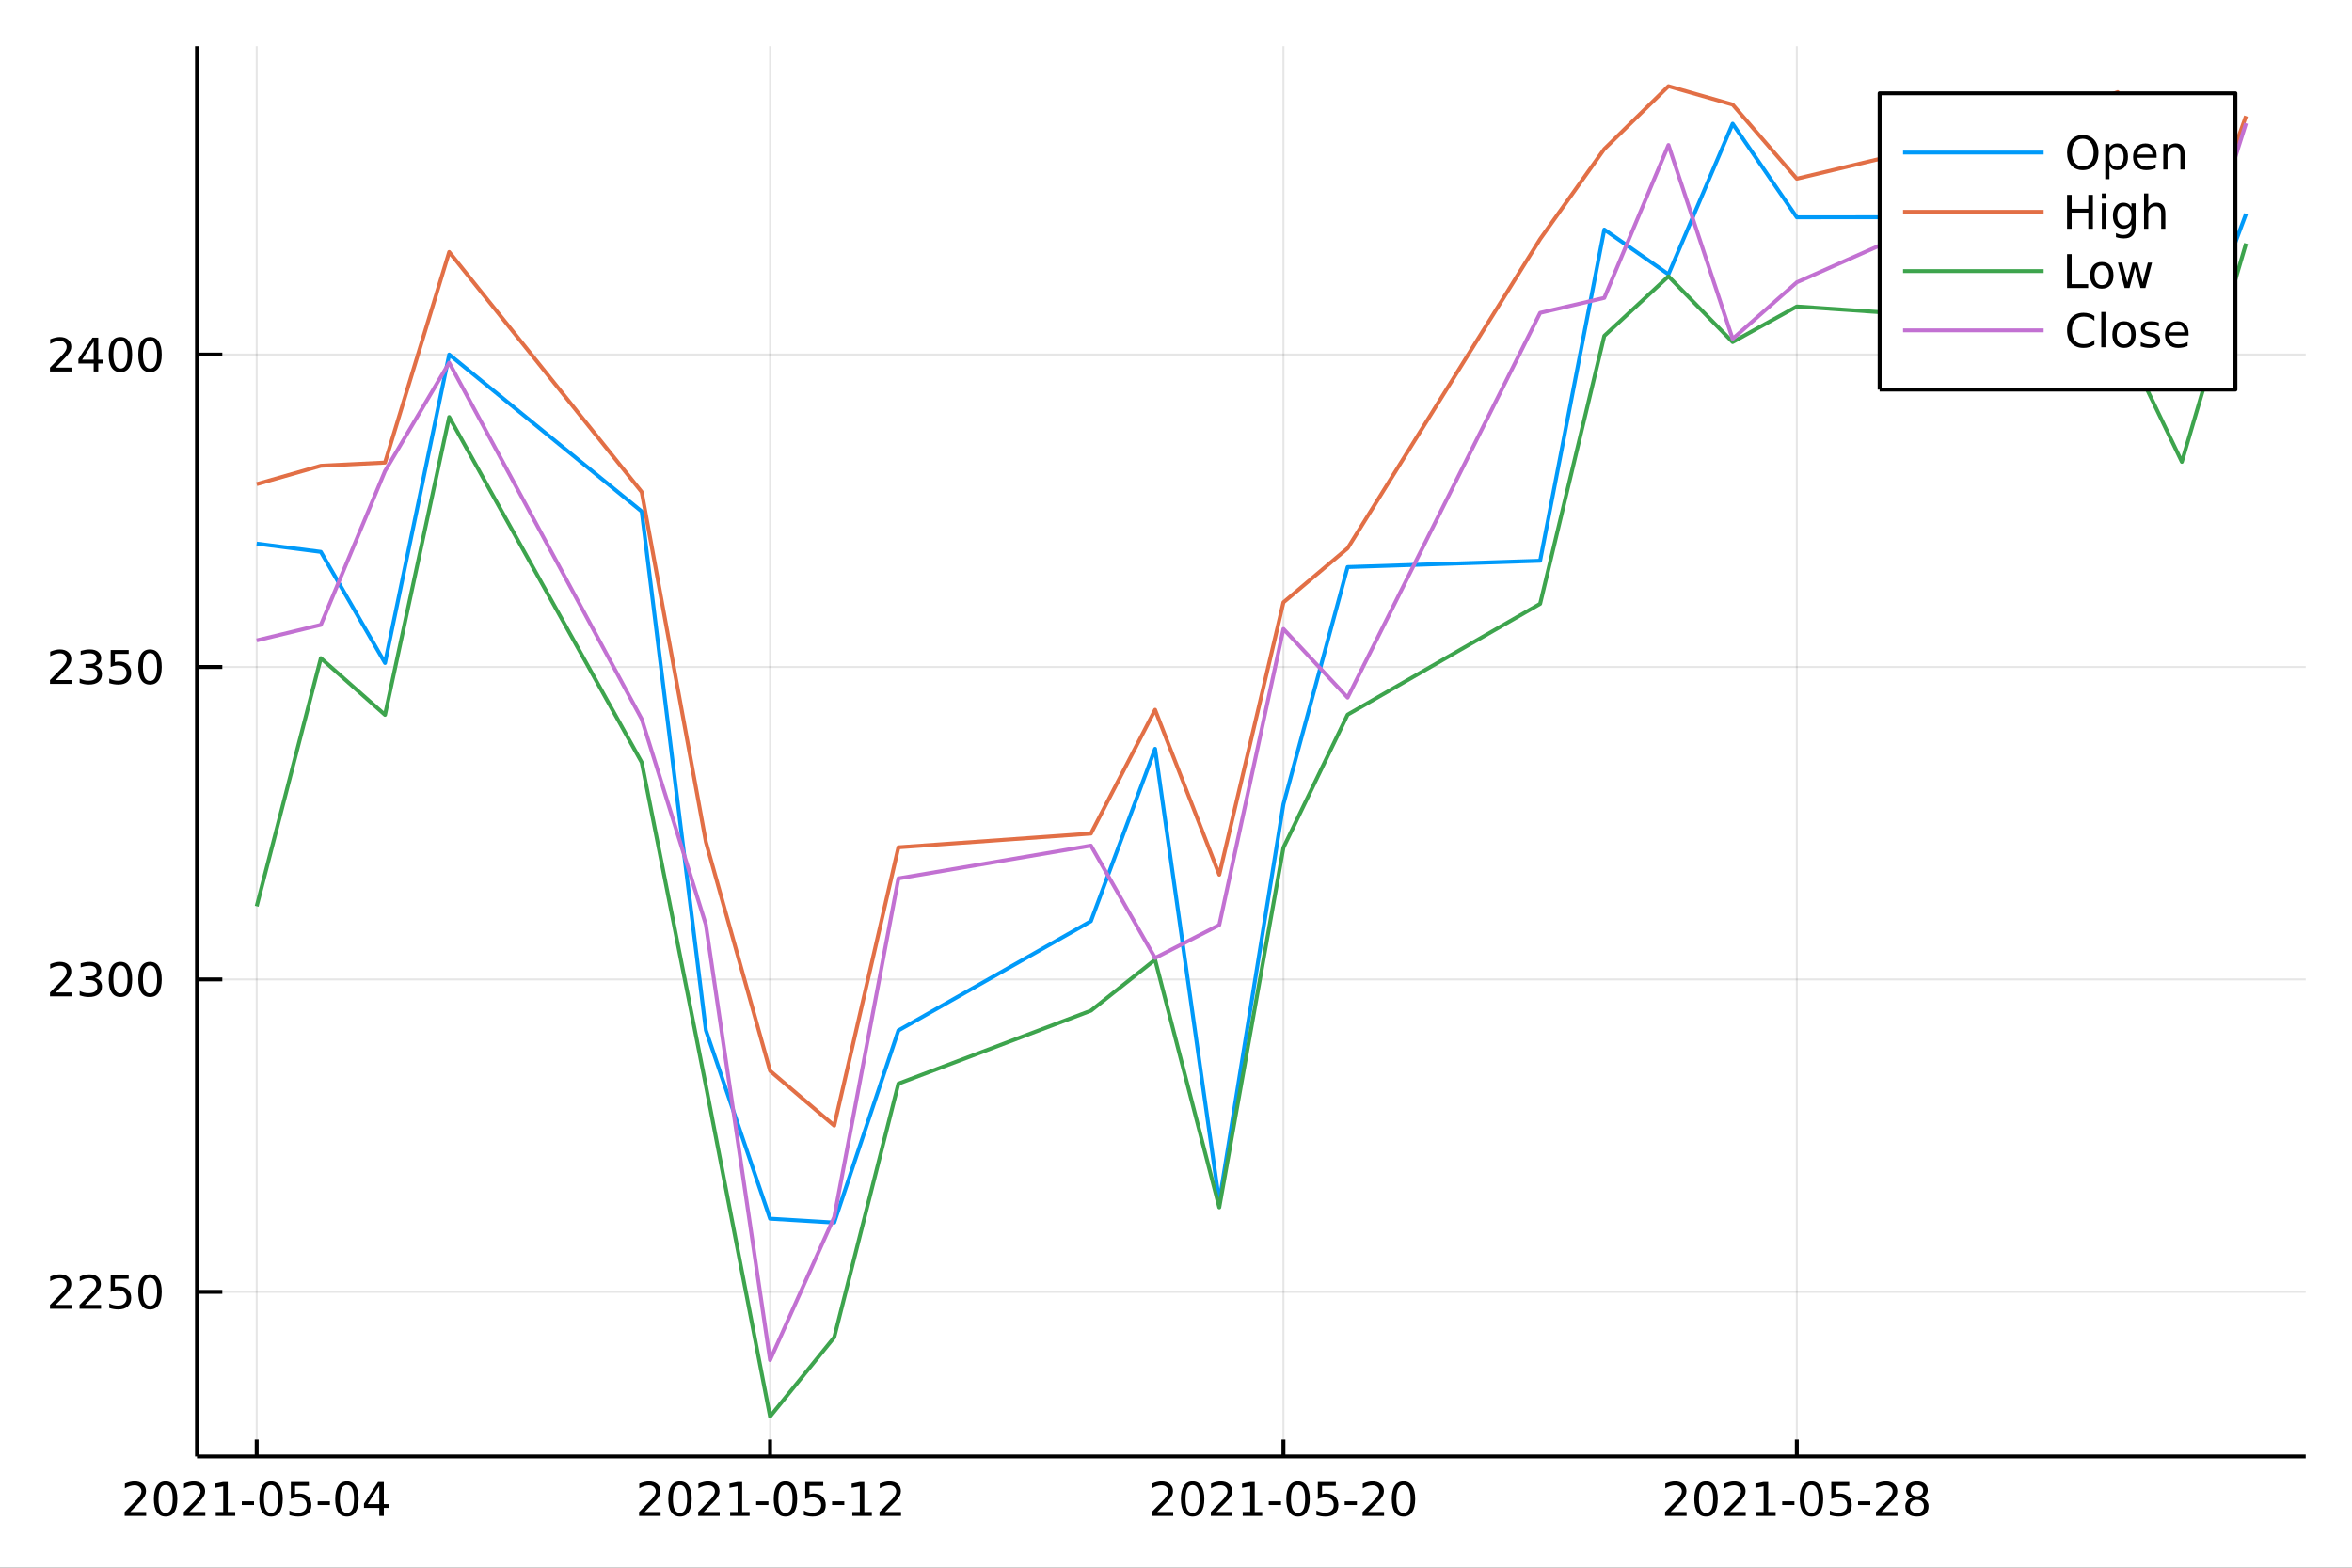 <?xml version="1.0" encoding="utf-8"?>
<svg xmlns="http://www.w3.org/2000/svg" xmlns:xlink="http://www.w3.org/1999/xlink" width="600" height="400" viewBox="0 0 2400 1600">
<rect x="0" y="0" width="2400" height="1600" fill="#333333" stroke="none"/>
<defs>
  <clipPath id="clip080">
    <rect x="0" y="0" width="2400" height="1600"/>
  </clipPath>
</defs>
<path clip-path="url(#clip080)" d="
M0 1600 L2400 1600 L2400 0 L0 0  Z
  " fill="#ffffff" fill-rule="evenodd" fill-opacity="1"/>
<defs>
  <clipPath id="clip081">
    <rect x="480" y="0" width="1681" height="1600"/>
  </clipPath>
</defs>
<path clip-path="url(#clip080)" d="
M201.019 1486.45 L2352.76 1486.45 L2352.76 47.244 L201.019 47.244  Z
  " fill="#ffffff" fill-rule="evenodd" fill-opacity="1"/>
<defs>
  <clipPath id="clip082">
    <rect x="201" y="47" width="2153" height="1440"/>
  </clipPath>
</defs>
<polyline clip-path="url(#clip082)" style="stroke:#000000; stroke-linecap:butt; stroke-linejoin:round; stroke-width:2; stroke-opacity:0.1; fill:none" points="
  261.917,1486.45 261.917,47.244 
  "/>
<polyline clip-path="url(#clip082)" style="stroke:#000000; stroke-linecap:butt; stroke-linejoin:round; stroke-width:2; stroke-opacity:0.1; fill:none" points="
  785.773,1486.45 785.773,47.244 
  "/>
<polyline clip-path="url(#clip082)" style="stroke:#000000; stroke-linecap:butt; stroke-linejoin:round; stroke-width:2; stroke-opacity:0.1; fill:none" points="
  1309.63,1486.45 1309.63,47.244 
  "/>
<polyline clip-path="url(#clip082)" style="stroke:#000000; stroke-linecap:butt; stroke-linejoin:round; stroke-width:2; stroke-opacity:0.1; fill:none" points="
  1833.48,1486.45 1833.48,47.244 
  "/>
<polyline clip-path="url(#clip080)" style="stroke:#000000; stroke-linecap:butt; stroke-linejoin:round; stroke-width:4; stroke-opacity:1; fill:none" points="
  201.019,1486.45 2352.76,1486.45 
  "/>
<polyline clip-path="url(#clip080)" style="stroke:#000000; stroke-linecap:butt; stroke-linejoin:round; stroke-width:4; stroke-opacity:1; fill:none" points="
  261.917,1486.45 261.917,1469.18 
  "/>
<polyline clip-path="url(#clip080)" style="stroke:#000000; stroke-linecap:butt; stroke-linejoin:round; stroke-width:4; stroke-opacity:1; fill:none" points="
  785.773,1486.45 785.773,1469.18 
  "/>
<polyline clip-path="url(#clip080)" style="stroke:#000000; stroke-linecap:butt; stroke-linejoin:round; stroke-width:4; stroke-opacity:1; fill:none" points="
  1309.63,1486.45 1309.63,1469.18 
  "/>
<polyline clip-path="url(#clip080)" style="stroke:#000000; stroke-linecap:butt; stroke-linejoin:round; stroke-width:4; stroke-opacity:1; fill:none" points="
  1833.48,1486.45 1833.48,1469.18 
  "/>
<path clip-path="url(#clip080)" d="M132.856 1543.18 L149.175 1543.18 L149.175 1547.12 L127.231 1547.12 L127.231 1543.18 Q129.893 1540.43 134.476 1535.8 Q139.083 1531.15 140.263 1529.81 Q142.508 1527.28 143.388 1525.55 Q144.291 1523.79 144.291 1522.1 Q144.291 1519.34 142.346 1517.61 Q140.425 1515.87 137.323 1515.87 Q135.124 1515.87 132.671 1516.63 Q130.24 1517.4 127.462 1518.95 L127.462 1514.23 Q130.286 1513.09 132.74 1512.51 Q135.194 1511.93 137.231 1511.93 Q142.601 1511.93 145.795 1514.62 Q148.99 1517.31 148.99 1521.8 Q148.99 1523.93 148.18 1525.85 Q147.393 1527.74 145.286 1530.34 Q144.707 1531.01 141.606 1534.23 Q138.504 1537.42 132.856 1543.18 Z" fill="#000000" fill-rule="evenodd" fill-opacity="1" /><path clip-path="url(#clip080)" d="M168.99 1515.64 Q165.379 1515.64 163.55 1519.2 Q161.744 1522.75 161.744 1529.87 Q161.744 1536.98 163.55 1540.55 Q165.379 1544.09 168.99 1544.09 Q172.624 1544.09 174.43 1540.55 Q176.258 1536.98 176.258 1529.87 Q176.258 1522.75 174.43 1519.2 Q172.624 1515.64 168.99 1515.64 M168.99 1511.93 Q174.8 1511.93 177.855 1516.54 Q180.934 1521.12 180.934 1529.87 Q180.934 1538.6 177.855 1543.21 Q174.8 1547.79 168.99 1547.79 Q163.18 1547.79 160.101 1543.21 Q157.045 1538.6 157.045 1529.87 Q157.045 1521.12 160.101 1516.54 Q163.18 1511.93 168.99 1511.93 Z" fill="#000000" fill-rule="evenodd" fill-opacity="1" /><path clip-path="url(#clip080)" d="M193.179 1543.18 L209.499 1543.18 L209.499 1547.12 L187.554 1547.12 L187.554 1543.18 Q190.216 1540.43 194.8 1535.8 Q199.406 1531.15 200.587 1529.81 Q202.832 1527.28 203.712 1525.55 Q204.615 1523.79 204.615 1522.1 Q204.615 1519.34 202.67 1517.61 Q200.749 1515.87 197.647 1515.87 Q195.448 1515.87 192.994 1516.63 Q190.564 1517.4 187.786 1518.95 L187.786 1514.23 Q190.61 1513.09 193.064 1512.51 Q195.517 1511.93 197.554 1511.93 Q202.925 1511.93 206.119 1514.62 Q209.314 1517.31 209.314 1521.8 Q209.314 1523.93 208.503 1525.85 Q207.716 1527.74 205.61 1530.34 Q205.031 1531.01 201.929 1534.23 Q198.828 1537.42 193.179 1543.18 Z" fill="#000000" fill-rule="evenodd" fill-opacity="1" /><path clip-path="url(#clip080)" d="M220.124 1543.18 L227.763 1543.18 L227.763 1516.82 L219.452 1518.49 L219.452 1514.23 L227.716 1512.56 L232.392 1512.56 L232.392 1543.18 L240.031 1543.18 L240.031 1547.12 L220.124 1547.12 L220.124 1543.18 Z" fill="#000000" fill-rule="evenodd" fill-opacity="1" /><path clip-path="url(#clip080)" d="M246.721 1532.24 L259.198 1532.24 L259.198 1536.03 L246.721 1536.03 L246.721 1532.24 Z" fill="#000000" fill-rule="evenodd" fill-opacity="1" /><path clip-path="url(#clip080)" d="M276.582 1515.64 Q272.971 1515.64 271.142 1519.2 Q269.336 1522.75 269.336 1529.87 Q269.336 1536.98 271.142 1540.55 Q272.971 1544.09 276.582 1544.09 Q280.216 1544.09 282.022 1540.55 Q283.85 1536.98 283.85 1529.87 Q283.85 1522.75 282.022 1519.2 Q280.216 1515.64 276.582 1515.64 M276.582 1511.93 Q282.392 1511.93 285.447 1516.54 Q288.526 1521.12 288.526 1529.87 Q288.526 1538.6 285.447 1543.21 Q282.392 1547.79 276.582 1547.79 Q270.772 1547.79 267.693 1543.21 Q264.637 1538.6 264.637 1529.87 Q264.637 1521.12 267.693 1516.54 Q270.772 1511.93 276.582 1511.93 Z" fill="#000000" fill-rule="evenodd" fill-opacity="1" /><path clip-path="url(#clip080)" d="M296.79 1512.56 L315.146 1512.56 L315.146 1516.5 L301.072 1516.5 L301.072 1524.97 Q302.091 1524.62 303.109 1524.46 Q304.128 1524.27 305.146 1524.27 Q310.933 1524.27 314.313 1527.44 Q317.693 1530.62 317.693 1536.03 Q317.693 1541.61 314.22 1544.71 Q310.748 1547.79 304.429 1547.79 Q302.253 1547.79 299.984 1547.42 Q297.739 1547.05 295.332 1546.31 L295.332 1541.61 Q297.415 1542.74 299.637 1543.3 Q301.859 1543.86 304.336 1543.86 Q308.341 1543.86 310.679 1541.75 Q313.017 1539.64 313.017 1536.03 Q313.017 1532.42 310.679 1530.31 Q308.341 1528.21 304.336 1528.21 Q302.461 1528.21 300.586 1528.62 Q298.734 1529.04 296.79 1529.92 L296.79 1512.56 Z" fill="#000000" fill-rule="evenodd" fill-opacity="1" /><path clip-path="url(#clip080)" d="M324.151 1532.24 L336.628 1532.24 L336.628 1536.03 L324.151 1536.03 L324.151 1532.24 Z" fill="#000000" fill-rule="evenodd" fill-opacity="1" /><path clip-path="url(#clip080)" d="M354.012 1515.64 Q350.401 1515.64 348.572 1519.2 Q346.767 1522.75 346.767 1529.87 Q346.767 1536.98 348.572 1540.55 Q350.401 1544.09 354.012 1544.09 Q357.646 1544.09 359.452 1540.55 Q361.28 1536.98 361.28 1529.87 Q361.28 1522.75 359.452 1519.2 Q357.646 1515.64 354.012 1515.64 M354.012 1511.93 Q359.822 1511.93 362.878 1516.54 Q365.956 1521.12 365.956 1529.87 Q365.956 1538.6 362.878 1543.21 Q359.822 1547.79 354.012 1547.79 Q348.202 1547.79 345.123 1543.21 Q342.068 1538.6 342.068 1529.87 Q342.068 1521.12 345.123 1516.54 Q348.202 1511.93 354.012 1511.93 Z" fill="#000000" fill-rule="evenodd" fill-opacity="1" /><path clip-path="url(#clip080)" d="M387.021 1516.63 L375.216 1535.08 L387.021 1535.08 L387.021 1516.63 M385.794 1512.56 L391.674 1512.56 L391.674 1535.08 L396.604 1535.08 L396.604 1538.97 L391.674 1538.97 L391.674 1547.12 L387.021 1547.12 L387.021 1538.97 L371.419 1538.97 L371.419 1534.46 L385.794 1512.56 Z" fill="#000000" fill-rule="evenodd" fill-opacity="1" /><path clip-path="url(#clip080)" d="M657.753 1543.18 L674.072 1543.18 L674.072 1547.12 L652.128 1547.12 L652.128 1543.18 Q654.79 1540.43 659.373 1535.8 Q663.98 1531.15 665.16 1529.81 Q667.406 1527.28 668.285 1525.55 Q669.188 1523.79 669.188 1522.1 Q669.188 1519.34 667.244 1517.61 Q665.322 1515.87 662.22 1515.87 Q660.021 1515.87 657.568 1516.63 Q655.137 1517.4 652.359 1518.95 L652.359 1514.23 Q655.183 1513.09 657.637 1512.51 Q660.091 1511.93 662.128 1511.93 Q667.498 1511.93 670.693 1514.62 Q673.887 1517.31 673.887 1521.8 Q673.887 1523.93 673.077 1525.85 Q672.29 1527.74 670.183 1530.34 Q669.605 1531.01 666.503 1534.23 Q663.401 1537.42 657.753 1543.18 Z" fill="#000000" fill-rule="evenodd" fill-opacity="1" /><path clip-path="url(#clip080)" d="M693.887 1515.64 Q690.276 1515.64 688.447 1519.2 Q686.642 1522.75 686.642 1529.87 Q686.642 1536.98 688.447 1540.55 Q690.276 1544.09 693.887 1544.09 Q697.521 1544.09 699.327 1540.55 Q701.155 1536.98 701.155 1529.87 Q701.155 1522.75 699.327 1519.2 Q697.521 1515.64 693.887 1515.64 M693.887 1511.93 Q699.697 1511.93 702.753 1516.54 Q705.831 1521.12 705.831 1529.87 Q705.831 1538.6 702.753 1543.21 Q699.697 1547.79 693.887 1547.79 Q688.077 1547.79 684.998 1543.21 Q681.943 1538.6 681.943 1529.87 Q681.943 1521.12 684.998 1516.54 Q688.077 1511.93 693.887 1511.93 Z" fill="#000000" fill-rule="evenodd" fill-opacity="1" /><path clip-path="url(#clip080)" d="M718.077 1543.18 L734.396 1543.18 L734.396 1547.12 L712.452 1547.12 L712.452 1543.18 Q715.114 1540.43 719.697 1535.8 Q724.303 1531.15 725.484 1529.81 Q727.729 1527.28 728.609 1525.55 Q729.512 1523.79 729.512 1522.1 Q729.512 1519.34 727.567 1517.61 Q725.646 1515.87 722.544 1515.87 Q720.345 1515.87 717.891 1516.63 Q715.461 1517.4 712.683 1518.95 L712.683 1514.23 Q715.507 1513.09 717.961 1512.51 Q720.415 1511.93 722.452 1511.93 Q727.822 1511.93 731.016 1514.62 Q734.211 1517.31 734.211 1521.8 Q734.211 1523.93 733.401 1525.85 Q732.614 1527.74 730.507 1530.34 Q729.928 1531.01 726.827 1534.23 Q723.725 1537.42 718.077 1543.18 Z" fill="#000000" fill-rule="evenodd" fill-opacity="1" /><path clip-path="url(#clip080)" d="M745.021 1543.18 L752.66 1543.18 L752.66 1516.82 L744.35 1518.49 L744.35 1514.23 L752.613 1512.56 L757.289 1512.56 L757.289 1543.18 L764.928 1543.18 L764.928 1547.12 L745.021 1547.12 L745.021 1543.18 Z" fill="#000000" fill-rule="evenodd" fill-opacity="1" /><path clip-path="url(#clip080)" d="M771.618 1532.24 L784.095 1532.24 L784.095 1536.03 L771.618 1536.03 L771.618 1532.24 Z" fill="#000000" fill-rule="evenodd" fill-opacity="1" /><path clip-path="url(#clip080)" d="M801.479 1515.64 Q797.868 1515.64 796.039 1519.2 Q794.234 1522.75 794.234 1529.87 Q794.234 1536.98 796.039 1540.55 Q797.868 1544.09 801.479 1544.09 Q805.113 1544.09 806.919 1540.55 Q808.747 1536.98 808.747 1529.87 Q808.747 1522.75 806.919 1519.2 Q805.113 1515.64 801.479 1515.64 M801.479 1511.93 Q807.289 1511.93 810.345 1516.54 Q813.423 1521.12 813.423 1529.87 Q813.423 1538.6 810.345 1543.21 Q807.289 1547.79 801.479 1547.79 Q795.669 1547.79 792.59 1543.21 Q789.535 1538.6 789.535 1529.87 Q789.535 1521.12 792.59 1516.54 Q795.669 1511.93 801.479 1511.93 Z" fill="#000000" fill-rule="evenodd" fill-opacity="1" /><path clip-path="url(#clip080)" d="M821.687 1512.56 L840.044 1512.56 L840.044 1516.5 L825.97 1516.5 L825.97 1524.97 Q826.988 1524.62 828.007 1524.46 Q829.025 1524.27 830.044 1524.27 Q835.831 1524.27 839.21 1527.44 Q842.59 1530.62 842.59 1536.03 Q842.59 1541.61 839.118 1544.71 Q835.645 1547.79 829.326 1547.79 Q827.15 1547.79 824.882 1547.42 Q822.636 1547.05 820.229 1546.31 L820.229 1541.61 Q822.312 1542.74 824.534 1543.3 Q826.757 1543.86 829.233 1543.86 Q833.238 1543.86 835.576 1541.75 Q837.914 1539.64 837.914 1536.03 Q837.914 1532.42 835.576 1530.31 Q833.238 1528.21 829.233 1528.21 Q827.358 1528.21 825.483 1528.62 Q823.632 1529.04 821.687 1529.92 L821.687 1512.56 Z" fill="#000000" fill-rule="evenodd" fill-opacity="1" /><path clip-path="url(#clip080)" d="M849.048 1532.24 L861.525 1532.24 L861.525 1536.03 L849.048 1536.03 L849.048 1532.24 Z" fill="#000000" fill-rule="evenodd" fill-opacity="1" /><path clip-path="url(#clip080)" d="M869.719 1543.18 L877.358 1543.18 L877.358 1516.82 L869.048 1518.49 L869.048 1514.23 L877.312 1512.56 L881.988 1512.56 L881.988 1543.18 L889.627 1543.18 L889.627 1547.12 L869.719 1547.12 L869.719 1543.18 Z" fill="#000000" fill-rule="evenodd" fill-opacity="1" /><path clip-path="url(#clip080)" d="M903.099 1543.18 L919.418 1543.18 L919.418 1547.12 L897.474 1547.12 L897.474 1543.18 Q900.136 1540.43 904.719 1535.8 Q909.326 1531.15 910.506 1529.81 Q912.752 1527.28 913.631 1525.55 Q914.534 1523.79 914.534 1522.1 Q914.534 1519.34 912.589 1517.61 Q910.668 1515.87 907.566 1515.87 Q905.367 1515.87 902.914 1516.63 Q900.483 1517.4 897.705 1518.95 L897.705 1514.23 Q900.529 1513.09 902.983 1512.51 Q905.437 1511.93 907.474 1511.93 Q912.844 1511.93 916.039 1514.62 Q919.233 1517.31 919.233 1521.8 Q919.233 1523.93 918.423 1525.85 Q917.636 1527.74 915.529 1530.34 Q914.951 1531.01 911.849 1534.23 Q908.747 1537.42 903.099 1543.18 Z" fill="#000000" fill-rule="evenodd" fill-opacity="1" /><path clip-path="url(#clip080)" d="M1180.81 1543.18 L1197.13 1543.18 L1197.13 1547.12 L1175.18 1547.12 L1175.18 1543.18 Q1177.85 1540.43 1182.43 1535.8 Q1187.04 1531.15 1188.22 1529.81 Q1190.46 1527.28 1191.34 1525.55 Q1192.24 1523.79 1192.24 1522.1 Q1192.24 1519.34 1190.3 1517.61 Q1188.38 1515.87 1185.28 1515.87 Q1183.08 1515.87 1180.62 1516.63 Q1178.19 1517.4 1175.42 1518.95 L1175.42 1514.23 Q1178.24 1513.09 1180.69 1512.51 Q1183.15 1511.93 1185.18 1511.93 Q1190.56 1511.93 1193.75 1514.62 Q1196.94 1517.31 1196.94 1521.8 Q1196.94 1523.93 1196.13 1525.85 Q1195.35 1527.74 1193.24 1530.34 Q1192.66 1531.01 1189.56 1534.23 Q1186.46 1537.42 1180.81 1543.18 Z" fill="#000000" fill-rule="evenodd" fill-opacity="1" /><path clip-path="url(#clip080)" d="M1216.94 1515.64 Q1213.33 1515.64 1211.5 1519.2 Q1209.7 1522.75 1209.7 1529.87 Q1209.7 1536.98 1211.5 1540.55 Q1213.33 1544.09 1216.94 1544.09 Q1220.58 1544.09 1222.38 1540.55 Q1224.21 1536.98 1224.21 1529.87 Q1224.21 1522.75 1222.38 1519.2 Q1220.58 1515.64 1216.94 1515.64 M1216.94 1511.93 Q1222.75 1511.93 1225.81 1516.54 Q1228.89 1521.12 1228.89 1529.87 Q1228.89 1538.6 1225.81 1543.21 Q1222.75 1547.79 1216.94 1547.79 Q1211.13 1547.79 1208.06 1543.21 Q1205 1538.6 1205 1529.87 Q1205 1521.12 1208.06 1516.54 Q1211.13 1511.93 1216.94 1511.93 Z" fill="#000000" fill-rule="evenodd" fill-opacity="1" /><path clip-path="url(#clip080)" d="M1241.13 1543.18 L1257.45 1543.18 L1257.45 1547.12 L1235.51 1547.12 L1235.51 1543.18 Q1238.17 1540.43 1242.75 1535.8 Q1247.36 1531.15 1248.54 1529.81 Q1250.79 1527.28 1251.67 1525.55 Q1252.57 1523.79 1252.57 1522.1 Q1252.57 1519.34 1250.62 1517.61 Q1248.7 1515.87 1245.6 1515.87 Q1243.4 1515.87 1240.95 1516.63 Q1238.52 1517.4 1235.74 1518.95 L1235.74 1514.23 Q1238.56 1513.09 1241.02 1512.51 Q1243.47 1511.93 1245.51 1511.93 Q1250.88 1511.93 1254.07 1514.62 Q1257.27 1517.31 1257.27 1521.8 Q1257.27 1523.93 1256.46 1525.85 Q1255.67 1527.74 1253.56 1530.34 Q1252.99 1531.01 1249.88 1534.23 Q1246.78 1537.42 1241.13 1543.18 Z" fill="#000000" fill-rule="evenodd" fill-opacity="1" /><path clip-path="url(#clip080)" d="M1268.08 1543.18 L1275.72 1543.18 L1275.72 1516.82 L1267.41 1518.49 L1267.41 1514.23 L1275.67 1512.56 L1280.35 1512.56 L1280.35 1543.18 L1287.99 1543.18 L1287.99 1547.12 L1268.08 1547.12 L1268.08 1543.18 Z" fill="#000000" fill-rule="evenodd" fill-opacity="1" /><path clip-path="url(#clip080)" d="M1294.67 1532.24 L1307.15 1532.24 L1307.15 1536.03 L1294.67 1536.03 L1294.67 1532.24 Z" fill="#000000" fill-rule="evenodd" fill-opacity="1" /><path clip-path="url(#clip080)" d="M1324.54 1515.64 Q1320.92 1515.64 1319.1 1519.2 Q1317.29 1522.75 1317.29 1529.87 Q1317.29 1536.98 1319.1 1540.55 Q1320.92 1544.09 1324.54 1544.09 Q1328.17 1544.09 1329.98 1540.55 Q1331.8 1536.98 1331.8 1529.87 Q1331.8 1522.75 1329.98 1519.2 Q1328.17 1515.64 1324.54 1515.64 M1324.54 1511.93 Q1330.35 1511.93 1333.4 1516.54 Q1336.48 1521.12 1336.48 1529.87 Q1336.48 1538.6 1333.4 1543.21 Q1330.35 1547.79 1324.54 1547.79 Q1318.73 1547.79 1315.65 1543.21 Q1312.59 1538.6 1312.59 1529.87 Q1312.59 1521.12 1315.65 1516.54 Q1318.73 1511.93 1324.54 1511.93 Z" fill="#000000" fill-rule="evenodd" fill-opacity="1" /><path clip-path="url(#clip080)" d="M1344.74 1512.56 L1363.1 1512.56 L1363.1 1516.5 L1349.03 1516.5 L1349.03 1524.97 Q1350.05 1524.62 1351.06 1524.46 Q1352.08 1524.27 1353.1 1524.27 Q1358.89 1524.27 1362.27 1527.44 Q1365.65 1530.62 1365.65 1536.03 Q1365.65 1541.61 1362.17 1544.71 Q1358.7 1547.79 1352.38 1547.79 Q1350.21 1547.79 1347.94 1547.42 Q1345.69 1547.05 1343.29 1546.31 L1343.29 1541.61 Q1345.37 1542.74 1347.59 1543.3 Q1349.81 1543.86 1352.29 1543.86 Q1356.29 1543.86 1358.63 1541.75 Q1360.97 1539.64 1360.97 1536.03 Q1360.97 1532.42 1358.63 1530.31 Q1356.29 1528.21 1352.29 1528.21 Q1350.42 1528.21 1348.54 1528.62 Q1346.69 1529.04 1344.74 1529.92 L1344.74 1512.56 Z" fill="#000000" fill-rule="evenodd" fill-opacity="1" /><path clip-path="url(#clip080)" d="M1372.11 1532.24 L1384.58 1532.24 L1384.58 1536.03 L1372.11 1536.03 L1372.11 1532.24 Z" fill="#000000" fill-rule="evenodd" fill-opacity="1" /><path clip-path="url(#clip080)" d="M1395.99 1543.18 L1412.31 1543.18 L1412.31 1547.12 L1390.37 1547.12 L1390.37 1543.18 Q1393.03 1540.43 1397.61 1535.8 Q1402.22 1531.15 1403.4 1529.81 Q1405.65 1527.28 1406.53 1525.55 Q1407.43 1523.79 1407.43 1522.1 Q1407.43 1519.34 1405.48 1517.61 Q1403.56 1515.87 1400.46 1515.87 Q1398.26 1515.87 1395.81 1516.63 Q1393.38 1517.4 1390.6 1518.95 L1390.6 1514.23 Q1393.42 1513.09 1395.88 1512.51 Q1398.33 1511.93 1400.37 1511.93 Q1405.74 1511.93 1408.93 1514.62 Q1412.13 1517.31 1412.13 1521.8 Q1412.13 1523.93 1411.32 1525.85 Q1410.53 1527.74 1408.42 1530.34 Q1407.85 1531.01 1404.74 1534.23 Q1401.64 1537.42 1395.99 1543.18 Z" fill="#000000" fill-rule="evenodd" fill-opacity="1" /><path clip-path="url(#clip080)" d="M1432.13 1515.64 Q1428.52 1515.64 1426.69 1519.2 Q1424.88 1522.75 1424.88 1529.87 Q1424.88 1536.98 1426.69 1540.55 Q1428.52 1544.09 1432.13 1544.09 Q1435.76 1544.09 1437.57 1540.55 Q1439.4 1536.98 1439.4 1529.87 Q1439.4 1522.75 1437.57 1519.2 Q1435.76 1515.64 1432.13 1515.64 M1432.13 1511.93 Q1437.94 1511.93 1440.99 1516.54 Q1444.07 1521.12 1444.07 1529.87 Q1444.07 1538.6 1440.99 1543.21 Q1437.94 1547.79 1432.13 1547.79 Q1426.32 1547.79 1423.24 1543.21 Q1420.18 1538.6 1420.18 1529.87 Q1420.18 1521.12 1423.24 1516.54 Q1426.32 1511.93 1432.13 1511.93 Z" fill="#000000" fill-rule="evenodd" fill-opacity="1" /><path clip-path="url(#clip080)" d="M1704.71 1543.18 L1721.03 1543.18 L1721.03 1547.12 L1699.09 1547.12 L1699.09 1543.18 Q1701.75 1540.43 1706.33 1535.8 Q1710.94 1531.15 1712.12 1529.81 Q1714.36 1527.28 1715.24 1525.55 Q1716.15 1523.79 1716.15 1522.1 Q1716.15 1519.34 1714.2 1517.61 Q1712.28 1515.87 1709.18 1515.87 Q1706.98 1515.87 1704.53 1516.63 Q1702.1 1517.4 1699.32 1518.95 L1699.32 1514.23 Q1702.14 1513.09 1704.6 1512.51 Q1707.05 1511.93 1709.09 1511.93 Q1714.46 1511.93 1717.65 1514.62 Q1720.85 1517.31 1720.85 1521.8 Q1720.85 1523.93 1720.04 1525.85 Q1719.25 1527.74 1717.14 1530.34 Q1716.56 1531.01 1713.46 1534.23 Q1710.36 1537.42 1704.71 1543.18 Z" fill="#000000" fill-rule="evenodd" fill-opacity="1" /><path clip-path="url(#clip080)" d="M1740.85 1515.64 Q1737.23 1515.64 1735.41 1519.2 Q1733.6 1522.75 1733.6 1529.87 Q1733.6 1536.98 1735.41 1540.55 Q1737.23 1544.09 1740.85 1544.09 Q1744.48 1544.09 1746.29 1540.55 Q1748.11 1536.98 1748.11 1529.87 Q1748.11 1522.75 1746.29 1519.2 Q1744.48 1515.64 1740.85 1515.64 M1740.85 1511.93 Q1746.66 1511.93 1749.71 1516.54 Q1752.79 1521.12 1752.79 1529.87 Q1752.79 1538.6 1749.71 1543.21 Q1746.66 1547.79 1740.85 1547.79 Q1735.04 1547.79 1731.96 1543.21 Q1728.9 1538.6 1728.9 1529.87 Q1728.9 1521.12 1731.96 1516.54 Q1735.04 1511.93 1740.85 1511.93 Z" fill="#000000" fill-rule="evenodd" fill-opacity="1" /><path clip-path="url(#clip080)" d="M1765.04 1543.18 L1781.35 1543.18 L1781.35 1547.12 L1759.41 1547.12 L1759.41 1543.18 Q1762.07 1540.43 1766.66 1535.8 Q1771.26 1531.15 1772.44 1529.81 Q1774.69 1527.28 1775.57 1525.55 Q1776.47 1523.79 1776.47 1522.1 Q1776.47 1519.34 1774.53 1517.61 Q1772.6 1515.87 1769.5 1515.87 Q1767.3 1515.87 1764.85 1516.63 Q1762.42 1517.4 1759.64 1518.95 L1759.64 1514.23 Q1762.47 1513.09 1764.92 1512.51 Q1767.37 1511.93 1769.41 1511.93 Q1774.78 1511.93 1777.98 1514.62 Q1781.17 1517.31 1781.17 1521.8 Q1781.17 1523.93 1780.36 1525.85 Q1779.57 1527.74 1777.47 1530.34 Q1776.89 1531.01 1773.79 1534.23 Q1770.68 1537.42 1765.04 1543.18 Z" fill="#000000" fill-rule="evenodd" fill-opacity="1" /><path clip-path="url(#clip080)" d="M1791.98 1543.18 L1799.62 1543.18 L1799.62 1516.82 L1791.31 1518.49 L1791.31 1514.23 L1799.57 1512.56 L1804.25 1512.56 L1804.25 1543.18 L1811.89 1543.18 L1811.89 1547.12 L1791.98 1547.12 L1791.98 1543.18 Z" fill="#000000" fill-rule="evenodd" fill-opacity="1" /><path clip-path="url(#clip080)" d="M1818.58 1532.24 L1831.05 1532.24 L1831.05 1536.03 L1818.58 1536.03 L1818.58 1532.24 Z" fill="#000000" fill-rule="evenodd" fill-opacity="1" /><path clip-path="url(#clip080)" d="M1848.44 1515.64 Q1844.83 1515.64 1843 1519.2 Q1841.19 1522.75 1841.19 1529.87 Q1841.19 1536.98 1843 1540.55 Q1844.83 1544.09 1848.44 1544.09 Q1852.07 1544.09 1853.88 1540.55 Q1855.71 1536.98 1855.71 1529.87 Q1855.71 1522.75 1853.88 1519.2 Q1852.07 1515.64 1848.44 1515.64 M1848.44 1511.93 Q1854.25 1511.93 1857.3 1516.54 Q1860.38 1521.12 1860.38 1529.87 Q1860.38 1538.6 1857.3 1543.21 Q1854.25 1547.79 1848.44 1547.79 Q1842.63 1547.79 1839.55 1543.21 Q1836.49 1538.6 1836.49 1529.87 Q1836.49 1521.12 1839.55 1516.54 Q1842.63 1511.93 1848.44 1511.93 Z" fill="#000000" fill-rule="evenodd" fill-opacity="1" /><path clip-path="url(#clip080)" d="M1868.65 1512.56 L1887 1512.56 L1887 1516.5 L1872.93 1516.5 L1872.93 1524.97 Q1873.95 1524.62 1874.97 1524.46 Q1875.98 1524.27 1877 1524.27 Q1882.79 1524.27 1886.17 1527.44 Q1889.55 1530.62 1889.55 1536.03 Q1889.55 1541.61 1886.08 1544.71 Q1882.6 1547.79 1876.28 1547.79 Q1874.11 1547.79 1871.84 1547.42 Q1869.6 1547.05 1867.19 1546.31 L1867.19 1541.61 Q1869.27 1542.74 1871.49 1543.3 Q1873.72 1543.86 1876.19 1543.86 Q1880.2 1543.86 1882.53 1541.75 Q1884.87 1539.64 1884.87 1536.03 Q1884.87 1532.42 1882.53 1530.31 Q1880.2 1528.21 1876.19 1528.21 Q1874.32 1528.21 1872.44 1528.62 Q1870.59 1529.04 1868.65 1529.92 L1868.65 1512.56 Z" fill="#000000" fill-rule="evenodd" fill-opacity="1" /><path clip-path="url(#clip080)" d="M1896.01 1532.24 L1908.48 1532.24 L1908.48 1536.03 L1896.01 1536.03 L1896.01 1532.24 Z" fill="#000000" fill-rule="evenodd" fill-opacity="1" /><path clip-path="url(#clip080)" d="M1919.9 1543.18 L1936.22 1543.18 L1936.22 1547.12 L1914.27 1547.12 L1914.27 1543.18 Q1916.93 1540.43 1921.52 1535.8 Q1926.12 1531.15 1927.3 1529.81 Q1929.55 1527.28 1930.43 1525.55 Q1931.33 1523.79 1931.33 1522.1 Q1931.33 1519.34 1929.39 1517.61 Q1927.47 1515.87 1924.36 1515.87 Q1922.16 1515.87 1919.71 1516.63 Q1917.28 1517.4 1914.5 1518.95 L1914.5 1514.23 Q1917.33 1513.09 1919.78 1512.51 Q1922.23 1511.93 1924.27 1511.93 Q1929.64 1511.93 1932.84 1514.62 Q1936.03 1517.31 1936.03 1521.8 Q1936.03 1523.93 1935.22 1525.85 Q1934.43 1527.74 1932.33 1530.34 Q1931.75 1531.01 1928.65 1534.23 Q1925.54 1537.42 1919.9 1543.18 Z" fill="#000000" fill-rule="evenodd" fill-opacity="1" /><path clip-path="url(#clip080)" d="M1956.03 1530.71 Q1952.7 1530.71 1950.78 1532.49 Q1948.88 1534.27 1948.88 1537.4 Q1948.88 1540.52 1950.78 1542.31 Q1952.7 1544.09 1956.03 1544.09 Q1959.36 1544.09 1961.28 1542.31 Q1963.21 1540.5 1963.21 1537.4 Q1963.21 1534.27 1961.28 1532.49 Q1959.39 1530.71 1956.03 1530.71 M1951.35 1528.72 Q1948.34 1527.98 1946.65 1525.92 Q1944.99 1523.86 1944.99 1520.89 Q1944.99 1516.75 1947.93 1514.34 Q1950.89 1511.93 1956.03 1511.93 Q1961.19 1511.93 1964.13 1514.34 Q1967.07 1516.75 1967.07 1520.89 Q1967.07 1523.86 1965.38 1525.92 Q1963.71 1527.98 1960.73 1528.72 Q1964.11 1529.5 1965.98 1531.8 Q1967.88 1534.09 1967.88 1537.4 Q1967.88 1542.42 1964.8 1545.11 Q1961.75 1547.79 1956.03 1547.79 Q1950.31 1547.79 1947.23 1545.11 Q1944.18 1542.42 1944.18 1537.4 Q1944.18 1534.09 1946.08 1531.8 Q1947.97 1529.5 1951.35 1528.72 M1949.64 1521.33 Q1949.64 1524.02 1951.31 1525.52 Q1953 1527.03 1956.03 1527.03 Q1959.04 1527.03 1960.73 1525.52 Q1962.44 1524.02 1962.44 1521.33 Q1962.44 1518.65 1960.73 1517.14 Q1959.04 1515.64 1956.03 1515.64 Q1953 1515.64 1951.31 1517.14 Q1949.64 1518.65 1949.64 1521.33 Z" fill="#000000" fill-rule="evenodd" fill-opacity="1" /><polyline clip-path="url(#clip082)" style="stroke:#000000; stroke-linecap:butt; stroke-linejoin:round; stroke-width:2; stroke-opacity:0.1; fill:none" points="
  201.019,1318.48 2352.76,1318.48 
  "/>
<polyline clip-path="url(#clip082)" style="stroke:#000000; stroke-linecap:butt; stroke-linejoin:round; stroke-width:2; stroke-opacity:0.1; fill:none" points="
  201.019,999.607 2352.76,999.607 
  "/>
<polyline clip-path="url(#clip082)" style="stroke:#000000; stroke-linecap:butt; stroke-linejoin:round; stroke-width:2; stroke-opacity:0.1; fill:none" points="
  201.019,680.731 2352.76,680.731 
  "/>
<polyline clip-path="url(#clip082)" style="stroke:#000000; stroke-linecap:butt; stroke-linejoin:round; stroke-width:2; stroke-opacity:0.1; fill:none" points="
  201.019,361.854 2352.76,361.854 
  "/>
<polyline clip-path="url(#clip080)" style="stroke:#000000; stroke-linecap:butt; stroke-linejoin:round; stroke-width:4; stroke-opacity:1; fill:none" points="
  201.019,1486.45 201.019,47.244 
  "/>
<polyline clip-path="url(#clip080)" style="stroke:#000000; stroke-linecap:butt; stroke-linejoin:round; stroke-width:4; stroke-opacity:1; fill:none" points="
  201.019,1318.48 226.84,1318.48 
  "/>
<polyline clip-path="url(#clip080)" style="stroke:#000000; stroke-linecap:butt; stroke-linejoin:round; stroke-width:4; stroke-opacity:1; fill:none" points="
  201.019,999.607 226.84,999.607 
  "/>
<polyline clip-path="url(#clip080)" style="stroke:#000000; stroke-linecap:butt; stroke-linejoin:round; stroke-width:4; stroke-opacity:1; fill:none" points="
  201.019,680.731 226.84,680.731 
  "/>
<polyline clip-path="url(#clip080)" style="stroke:#000000; stroke-linecap:butt; stroke-linejoin:round; stroke-width:4; stroke-opacity:1; fill:none" points="
  201.019,361.854 226.84,361.854 
  "/>
<path clip-path="url(#clip080)" d="M56.617 1331.83 L72.936 1331.83 L72.936 1335.76 L50.992 1335.76 L50.992 1331.83 Q53.654 1329.07 58.237 1324.44 Q62.844 1319.79 64.025 1318.45 Q66.27 1315.93 67.149 1314.19 Q68.052 1312.43 68.052 1310.74 Q68.052 1307.99 66.108 1306.25 Q64.186 1304.51 61.085 1304.51 Q58.886 1304.51 56.432 1305.28 Q54.001 1306.04 51.224 1307.59 L51.224 1302.87 Q54.048 1301.74 56.501 1301.16 Q58.955 1300.58 60.992 1300.58 Q66.362 1300.58 69.557 1303.26 Q72.751 1305.95 72.751 1310.44 Q72.751 1312.57 71.941 1314.49 Q71.154 1316.39 69.048 1318.98 Q68.469 1319.65 65.367 1322.87 Q62.265 1326.07 56.617 1331.83 Z" fill="#000000" fill-rule="evenodd" fill-opacity="1" /><path clip-path="url(#clip080)" d="M86.779 1331.83 L103.098 1331.83 L103.098 1335.76 L81.154 1335.76 L81.154 1331.83 Q83.816 1329.07 88.399 1324.44 Q93.006 1319.79 94.186 1318.45 Q96.432 1315.93 97.311 1314.19 Q98.214 1312.43 98.214 1310.74 Q98.214 1307.99 96.27 1306.25 Q94.348 1304.51 91.246 1304.51 Q89.047 1304.51 86.594 1305.28 Q84.163 1306.04 81.385 1307.59 L81.385 1302.87 Q84.21 1301.74 86.663 1301.16 Q89.117 1300.58 91.154 1300.58 Q96.524 1300.58 99.719 1303.26 Q102.913 1305.95 102.913 1310.44 Q102.913 1312.57 102.103 1314.49 Q101.316 1316.39 99.21 1318.98 Q98.631 1319.65 95.529 1322.87 Q92.427 1326.07 86.779 1331.83 Z" fill="#000000" fill-rule="evenodd" fill-opacity="1" /><path clip-path="url(#clip080)" d="M112.959 1301.2 L131.316 1301.2 L131.316 1305.14 L117.242 1305.14 L117.242 1313.61 Q118.26 1313.26 119.279 1313.1 Q120.297 1312.92 121.316 1312.92 Q127.103 1312.92 130.482 1316.09 Q133.862 1319.26 133.862 1324.68 Q133.862 1330.25 130.39 1333.36 Q126.918 1336.44 120.598 1336.44 Q118.422 1336.44 116.154 1336.07 Q113.908 1335.69 111.501 1334.95 L111.501 1330.25 Q113.584 1331.39 115.807 1331.94 Q118.029 1332.5 120.506 1332.5 Q124.51 1332.5 126.848 1330.39 Q129.186 1328.29 129.186 1324.68 Q129.186 1321.07 126.848 1318.96 Q124.51 1316.85 120.506 1316.85 Q118.631 1316.85 116.756 1317.27 Q114.904 1317.69 112.959 1318.57 L112.959 1301.2 Z" fill="#000000" fill-rule="evenodd" fill-opacity="1" /><path clip-path="url(#clip080)" d="M153.075 1304.28 Q149.464 1304.28 147.635 1307.85 Q145.83 1311.39 145.83 1318.52 Q145.83 1325.63 147.635 1329.19 Q149.464 1332.73 153.075 1332.73 Q156.709 1332.73 158.515 1329.19 Q160.343 1325.63 160.343 1318.52 Q160.343 1311.39 158.515 1307.85 Q156.709 1304.28 153.075 1304.28 M153.075 1300.58 Q158.885 1300.58 161.941 1305.19 Q165.019 1309.77 165.019 1318.52 Q165.019 1327.25 161.941 1331.85 Q158.885 1336.44 153.075 1336.44 Q147.265 1336.44 144.186 1331.85 Q141.131 1327.25 141.131 1318.52 Q141.131 1309.77 144.186 1305.19 Q147.265 1300.58 153.075 1300.58 Z" fill="#000000" fill-rule="evenodd" fill-opacity="1" /><path clip-path="url(#clip080)" d="M56.617 1012.95 L72.936 1012.95 L72.936 1016.89 L50.992 1016.89 L50.992 1012.95 Q53.654 1010.2 58.237 1005.57 Q62.844 1000.92 64.025 999.573 Q66.27 997.05 67.149 995.313 Q68.052 993.554 68.052 991.864 Q68.052 989.11 66.108 987.374 Q64.186 985.638 61.085 985.638 Q58.886 985.638 56.432 986.401 Q54.001 987.165 51.224 988.716 L51.224 983.994 Q54.048 982.86 56.501 982.281 Q58.955 981.702 60.992 981.702 Q66.362 981.702 69.557 984.388 Q72.751 987.073 72.751 991.563 Q72.751 993.693 71.941 995.614 Q71.154 997.512 69.048 1000.11 Q68.469 1000.78 65.367 1003.99 Q62.265 1007.19 56.617 1012.95 Z" fill="#000000" fill-rule="evenodd" fill-opacity="1" /><path clip-path="url(#clip080)" d="M96.918 998.253 Q100.274 998.971 102.149 1001.24 Q104.047 1003.51 104.047 1006.84 Q104.047 1011.96 100.529 1014.76 Q97.01 1017.56 90.529 1017.56 Q88.353 1017.56 86.038 1017.12 Q83.747 1016.7 81.293 1015.85 L81.293 1011.33 Q83.237 1012.47 85.552 1013.04 Q87.867 1013.62 90.39 1013.62 Q94.788 1013.62 97.08 1011.89 Q99.395 1010.15 99.395 1006.84 Q99.395 1003.79 97.242 1002.07 Q95.112 1000.34 91.293 1000.34 L87.265 1000.34 L87.265 996.494 L91.478 996.494 Q94.927 996.494 96.756 995.128 Q98.585 993.739 98.585 991.147 Q98.585 988.485 96.686 987.073 Q94.811 985.638 91.293 985.638 Q89.371 985.638 87.172 986.054 Q84.973 986.471 82.335 987.35 L82.335 983.184 Q84.997 982.443 87.311 982.073 Q89.649 981.702 91.71 981.702 Q97.034 981.702 100.135 984.133 Q103.237 986.54 103.237 990.661 Q103.237 993.531 101.594 995.522 Q99.95 997.489 96.918 998.253 Z" fill="#000000" fill-rule="evenodd" fill-opacity="1" /><path clip-path="url(#clip080)" d="M122.913 985.406 Q119.302 985.406 117.473 988.971 Q115.668 992.512 115.668 999.642 Q115.668 1006.75 117.473 1010.31 Q119.302 1013.85 122.913 1013.85 Q126.547 1013.85 128.353 1010.31 Q130.182 1006.75 130.182 999.642 Q130.182 992.512 128.353 988.971 Q126.547 985.406 122.913 985.406 M122.913 981.702 Q128.723 981.702 131.779 986.309 Q134.857 990.892 134.857 999.642 Q134.857 1008.37 131.779 1012.98 Q128.723 1017.56 122.913 1017.56 Q117.103 1017.56 114.024 1012.98 Q110.969 1008.37 110.969 999.642 Q110.969 990.892 114.024 986.309 Q117.103 981.702 122.913 981.702 Z" fill="#000000" fill-rule="evenodd" fill-opacity="1" /><path clip-path="url(#clip080)" d="M153.075 985.406 Q149.464 985.406 147.635 988.971 Q145.83 992.512 145.83 999.642 Q145.83 1006.75 147.635 1010.31 Q149.464 1013.85 153.075 1013.85 Q156.709 1013.85 158.515 1010.31 Q160.343 1006.75 160.343 999.642 Q160.343 992.512 158.515 988.971 Q156.709 985.406 153.075 985.406 M153.075 981.702 Q158.885 981.702 161.941 986.309 Q165.019 990.892 165.019 999.642 Q165.019 1008.37 161.941 1012.98 Q158.885 1017.56 153.075 1017.56 Q147.265 1017.56 144.186 1012.98 Q141.131 1008.37 141.131 999.642 Q141.131 990.892 144.186 986.309 Q147.265 981.702 153.075 981.702 Z" fill="#000000" fill-rule="evenodd" fill-opacity="1" /><path clip-path="url(#clip080)" d="M56.617 694.075 L72.936 694.075 L72.936 698.011 L50.992 698.011 L50.992 694.075 Q53.654 691.321 58.237 686.691 Q62.844 682.038 64.025 680.696 Q66.27 678.173 67.149 676.437 Q68.052 674.677 68.052 672.988 Q68.052 670.233 66.108 668.497 Q64.186 666.761 61.085 666.761 Q58.886 666.761 56.432 667.525 Q54.001 668.289 51.224 669.839 L51.224 665.117 Q54.048 663.983 56.501 663.404 Q58.955 662.826 60.992 662.826 Q66.362 662.826 69.557 665.511 Q72.751 668.196 72.751 672.687 Q72.751 674.816 71.941 676.738 Q71.154 678.636 69.048 681.228 Q68.469 681.9 65.367 685.117 Q62.265 688.312 56.617 694.075 Z" fill="#000000" fill-rule="evenodd" fill-opacity="1" /><path clip-path="url(#clip080)" d="M96.918 679.376 Q100.274 680.094 102.149 682.363 Q104.047 684.631 104.047 687.964 Q104.047 693.08 100.529 695.881 Q97.01 698.682 90.529 698.682 Q88.353 698.682 86.038 698.242 Q83.747 697.825 81.293 696.969 L81.293 692.455 Q83.237 693.589 85.552 694.168 Q87.867 694.747 90.39 694.747 Q94.788 694.747 97.08 693.011 Q99.395 691.274 99.395 687.964 Q99.395 684.909 97.242 683.196 Q95.112 681.46 91.293 681.46 L87.265 681.46 L87.265 677.617 L91.478 677.617 Q94.927 677.617 96.756 676.251 Q98.585 674.863 98.585 672.27 Q98.585 669.608 96.686 668.196 Q94.811 666.761 91.293 666.761 Q89.371 666.761 87.172 667.177 Q84.973 667.594 82.335 668.474 L82.335 664.307 Q84.997 663.566 87.311 663.196 Q89.649 662.826 91.71 662.826 Q97.034 662.826 100.135 665.256 Q103.237 667.664 103.237 671.784 Q103.237 674.654 101.594 676.645 Q99.95 678.613 96.918 679.376 Z" fill="#000000" fill-rule="evenodd" fill-opacity="1" /><path clip-path="url(#clip080)" d="M112.959 663.451 L131.316 663.451 L131.316 667.386 L117.242 667.386 L117.242 675.858 Q118.26 675.511 119.279 675.349 Q120.297 675.163 121.316 675.163 Q127.103 675.163 130.482 678.335 Q133.862 681.506 133.862 686.923 Q133.862 692.501 130.39 695.603 Q126.918 698.682 120.598 698.682 Q118.422 698.682 116.154 698.311 Q113.908 697.941 111.501 697.2 L111.501 692.501 Q113.584 693.636 115.807 694.191 Q118.029 694.747 120.506 694.747 Q124.51 694.747 126.848 692.64 Q129.186 690.534 129.186 686.923 Q129.186 683.312 126.848 681.205 Q124.51 679.099 120.506 679.099 Q118.631 679.099 116.756 679.515 Q114.904 679.932 112.959 680.812 L112.959 663.451 Z" fill="#000000" fill-rule="evenodd" fill-opacity="1" /><path clip-path="url(#clip080)" d="M153.075 666.529 Q149.464 666.529 147.635 670.094 Q145.83 673.636 145.83 680.765 Q145.83 687.872 147.635 691.437 Q149.464 694.978 153.075 694.978 Q156.709 694.978 158.515 691.437 Q160.343 687.872 160.343 680.765 Q160.343 673.636 158.515 670.094 Q156.709 666.529 153.075 666.529 M153.075 662.826 Q158.885 662.826 161.941 667.432 Q165.019 672.015 165.019 680.765 Q165.019 689.492 161.941 694.099 Q158.885 698.682 153.075 698.682 Q147.265 698.682 144.186 694.099 Q141.131 689.492 141.131 680.765 Q141.131 672.015 144.186 667.432 Q147.265 662.826 153.075 662.826 Z" fill="#000000" fill-rule="evenodd" fill-opacity="1" /><path clip-path="url(#clip080)" d="M56.617 375.199 L72.936 375.199 L72.936 379.134 L50.992 379.134 L50.992 375.199 Q53.654 372.444 58.237 367.814 Q62.844 363.162 64.025 361.819 Q66.27 359.296 67.149 357.56 Q68.052 355.801 68.052 354.111 Q68.052 351.356 66.108 349.62 Q64.186 347.884 61.085 347.884 Q58.886 347.884 56.432 348.648 Q54.001 349.412 51.224 350.963 L51.224 346.24 Q54.048 345.106 56.501 344.527 Q58.955 343.949 60.992 343.949 Q66.362 343.949 69.557 346.634 Q72.751 349.319 72.751 353.81 Q72.751 355.939 71.941 357.861 Q71.154 359.759 69.048 362.351 Q68.469 363.023 65.367 366.24 Q62.265 369.435 56.617 375.199 Z" fill="#000000" fill-rule="evenodd" fill-opacity="1" /><path clip-path="url(#clip080)" d="M95.598 348.648 L83.793 367.097 L95.598 367.097 L95.598 348.648 M94.371 344.574 L100.251 344.574 L100.251 367.097 L105.182 367.097 L105.182 370.986 L100.251 370.986 L100.251 379.134 L95.598 379.134 L95.598 370.986 L79.997 370.986 L79.997 366.472 L94.371 344.574 Z" fill="#000000" fill-rule="evenodd" fill-opacity="1" /><path clip-path="url(#clip080)" d="M122.913 347.652 Q119.302 347.652 117.473 351.217 Q115.668 354.759 115.668 361.888 Q115.668 368.995 117.473 372.56 Q119.302 376.101 122.913 376.101 Q126.547 376.101 128.353 372.56 Q130.182 368.995 130.182 361.888 Q130.182 354.759 128.353 351.217 Q126.547 347.652 122.913 347.652 M122.913 343.949 Q128.723 343.949 131.779 348.555 Q134.857 353.139 134.857 361.888 Q134.857 370.615 131.779 375.222 Q128.723 379.805 122.913 379.805 Q117.103 379.805 114.024 375.222 Q110.969 370.615 110.969 361.888 Q110.969 353.139 114.024 348.555 Q117.103 343.949 122.913 343.949 Z" fill="#000000" fill-rule="evenodd" fill-opacity="1" /><path clip-path="url(#clip080)" d="M153.075 347.652 Q149.464 347.652 147.635 351.217 Q145.83 354.759 145.83 361.888 Q145.83 368.995 147.635 372.56 Q149.464 376.101 153.075 376.101 Q156.709 376.101 158.515 372.56 Q160.343 368.995 160.343 361.888 Q160.343 354.759 158.515 351.217 Q156.709 347.652 153.075 347.652 M153.075 343.949 Q158.885 343.949 161.941 348.555 Q165.019 353.139 165.019 361.888 Q165.019 370.615 161.941 375.222 Q158.885 379.805 153.075 379.805 Q147.265 379.805 144.186 375.222 Q141.131 370.615 141.131 361.888 Q141.131 353.139 144.186 348.555 Q147.265 343.949 153.075 343.949 Z" fill="#000000" fill-rule="evenodd" fill-opacity="1" /><polyline clip-path="url(#clip082)" style="stroke:#009af9; stroke-linecap:butt; stroke-linejoin:round; stroke-width:4; stroke-opacity:1; fill:none" points="
  261.917,554.838 327.399,563.257 392.881,676.65 458.363,361.854 654.809,521.994 720.291,1051.52 785.773,1243.8 851.255,1247.76 916.737,1051.71 1113.18,940.168 
  1178.66,764.238 1244.15,1226.65 1309.63,820.781 1375.11,578.754 1571.56,572.312 1637.04,234.303 1702.52,279.998 1768,126.268 1833.48,221.803 2095.41,221.548 
  2160.89,136.663 2226.38,393.614 2291.86,218.232 
  "/>
<polyline clip-path="url(#clip082)" style="stroke:#e26f46; stroke-linecap:butt; stroke-linejoin:round; stroke-width:4; stroke-opacity:1; fill:none" points="
  261.917,494.124 327.399,475.374 392.881,472.122 458.363,257.199 654.809,502.16 720.291,859.302 785.773,1092.91 851.255,1148.83 916.737,864.787 1113.18,850.755 
  1178.66,724.417 1244.15,892.72 1309.63,614.786 1375.11,559.557 1571.56,243.997 1637.04,152.097 1702.52,87.976 1768,106.752 1833.48,182.391 2095.41,119.693 
  2160.89,93.997 2226.38,299.704 2291.86,118.488 
  "/>
<polyline clip-path="url(#clip082)" style="stroke:#3da44d; stroke-linecap:butt; stroke-linejoin:round; stroke-width:4; stroke-opacity:1; fill:none" points="
  261.917,924.991 327.399,671.739 392.881,729.596 458.363,425.629 654.809,778.116 720.291,1108.03 785.773,1445.72 851.255,1364.91 916.737,1105.98 1113.18,1031.5 
  1178.66,979.455 1244.15,1232.26 1309.63,865.105 1375.11,729.39 1571.56,616.253 1637.04,342.785 1702.52,282.04 1768,349.099 1833.48,312.811 2095.41,330.732 
  2160.89,335.068 2226.38,471.356 2291.86,248.525 
  "/>
<polyline clip-path="url(#clip082)" style="stroke:#c271d2; stroke-linecap:butt; stroke-linejoin:round; stroke-width:4; stroke-opacity:1; fill:none" points="
  261.917,653.626 327.399,637.746 392.881,480.794 458.363,370.209 654.809,733.92 720.291,943.74 785.773,1388.13 851.255,1242.15 916.737,896.547 1113.18,863.065 
  1178.66,977.733 1244.15,944.059 1309.63,641.891 1375.11,711.98 1571.56,319.316 1637.04,304.009 1702.52,148.015 1768,345.846 1833.48,288.129 2095.41,171.739 
  2160.89,226.14 2226.38,332.453 2291.86,125.821 
  "/>
<path clip-path="url(#clip080)" d="
M1917.99 397.618 L2281.03 397.618 L2281.03 95.218 L1917.99 95.218  Z
  " fill="#ffffff" fill-rule="evenodd" fill-opacity="1"/>
<polyline clip-path="url(#clip080)" style="stroke:#000000; stroke-linecap:butt; stroke-linejoin:round; stroke-width:4; stroke-opacity:1; fill:none" points="
  1917.99,397.618 2281.03,397.618 2281.03,95.218 1917.99,95.218 1917.99,397.618 
  "/>
<polyline clip-path="url(#clip080)" style="stroke:#009af9; stroke-linecap:butt; stroke-linejoin:round; stroke-width:4; stroke-opacity:1; fill:none" points="
  1941.9,155.698 2085.35,155.698 
  "/>
<path clip-path="url(#clip080)" d="M2125.28 141.589 Q2120.18 141.589 2117.17 145.385 Q2114.19 149.181 2114.19 155.732 Q2114.19 162.26 2117.17 166.056 Q2120.18 169.853 2125.28 169.853 Q2130.37 169.853 2133.33 166.056 Q2136.32 162.26 2136.32 155.732 Q2136.32 149.181 2133.33 145.385 Q2130.37 141.589 2125.28 141.589 M2125.28 137.793 Q2132.54 137.793 2136.9 142.677 Q2141.25 147.538 2141.25 155.732 Q2141.25 163.904 2136.9 168.788 Q2132.54 173.649 2125.28 173.649 Q2117.98 173.649 2113.61 168.788 Q2109.26 163.927 2109.26 155.732 Q2109.26 147.538 2113.61 142.677 Q2117.98 137.793 2125.28 137.793 Z" fill="#000000" fill-rule="evenodd" fill-opacity="1" /><path clip-path="url(#clip080)" d="M2152.5 169.089 L2152.5 182.839 L2148.22 182.839 L2148.22 147.052 L2152.5 147.052 L2152.5 150.987 Q2153.84 148.672 2155.88 147.561 Q2157.94 146.427 2160.78 146.427 Q2165.51 146.427 2168.45 150.177 Q2171.41 153.927 2171.41 160.038 Q2171.41 166.149 2168.45 169.899 Q2165.51 173.649 2160.78 173.649 Q2157.94 173.649 2155.88 172.538 Q2153.84 171.403 2152.5 169.089 M2166.99 160.038 Q2166.99 155.339 2165.04 152.677 Q2163.12 149.992 2159.74 149.992 Q2156.36 149.992 2154.42 152.677 Q2152.5 155.339 2152.5 160.038 Q2152.5 164.737 2154.42 167.422 Q2156.36 170.084 2159.74 170.084 Q2163.12 170.084 2165.04 167.422 Q2166.99 164.737 2166.99 160.038 Z" fill="#000000" fill-rule="evenodd" fill-opacity="1" /><path clip-path="url(#clip080)" d="M2200.65 158.95 L2200.65 161.033 L2181.06 161.033 Q2181.34 165.431 2183.7 167.746 Q2186.09 170.038 2190.32 170.038 Q2192.78 170.038 2195.07 169.436 Q2197.38 168.834 2199.65 167.63 L2199.65 171.658 Q2197.36 172.63 2194.95 173.14 Q2192.54 173.649 2190.07 173.649 Q2183.86 173.649 2180.23 170.038 Q2176.62 166.427 2176.62 160.269 Q2176.62 153.904 2180.04 150.177 Q2183.49 146.427 2189.33 146.427 Q2194.56 146.427 2197.59 149.806 Q2200.65 153.163 2200.65 158.95 M2196.39 157.7 Q2196.34 154.205 2194.42 152.121 Q2192.52 150.038 2189.37 150.038 Q2185.81 150.038 2183.66 152.052 Q2181.53 154.066 2181.2 157.723 L2196.39 157.7 Z" fill="#000000" fill-rule="evenodd" fill-opacity="1" /><path clip-path="url(#clip080)" d="M2229.19 157.329 L2229.19 172.978 L2224.93 172.978 L2224.93 157.468 Q2224.93 153.788 2223.49 151.959 Q2222.06 150.13 2219.19 150.13 Q2215.74 150.13 2213.75 152.33 Q2211.76 154.529 2211.76 158.325 L2211.76 172.978 L2207.47 172.978 L2207.47 147.052 L2211.76 147.052 L2211.76 151.08 Q2213.28 148.742 2215.34 147.584 Q2217.43 146.427 2220.14 146.427 Q2224.6 146.427 2226.9 149.205 Q2229.19 151.959 2229.19 157.329 Z" fill="#000000" fill-rule="evenodd" fill-opacity="1" /><polyline clip-path="url(#clip080)" style="stroke:#e26f46; stroke-linecap:butt; stroke-linejoin:round; stroke-width:4; stroke-opacity:1; fill:none" points="
  1941.9,216.178 2085.35,216.178 
  "/>
<path clip-path="url(#clip080)" d="M2109.26 198.898 L2113.93 198.898 L2113.93 213.064 L2130.92 213.064 L2130.92 198.898 L2135.6 198.898 L2135.6 233.458 L2130.92 233.458 L2130.92 216.999 L2113.93 216.999 L2113.93 233.458 L2109.26 233.458 L2109.26 198.898 Z" fill="#000000" fill-rule="evenodd" fill-opacity="1" /><path clip-path="url(#clip080)" d="M2144.72 207.532 L2148.98 207.532 L2148.98 233.458 L2144.72 233.458 L2144.72 207.532 M2144.72 197.439 L2148.98 197.439 L2148.98 202.833 L2144.72 202.833 L2144.72 197.439 Z" fill="#000000" fill-rule="evenodd" fill-opacity="1" /><path clip-path="url(#clip080)" d="M2174.95 220.194 Q2174.95 215.564 2173.03 213.018 Q2171.13 210.472 2167.68 210.472 Q2164.26 210.472 2162.34 213.018 Q2160.44 215.564 2160.44 220.194 Q2160.44 224.8 2162.34 227.346 Q2164.26 229.893 2167.68 229.893 Q2171.13 229.893 2173.03 227.346 Q2174.95 224.8 2174.95 220.194 M2179.21 230.24 Q2179.21 236.86 2176.27 240.078 Q2173.33 243.319 2167.27 243.319 Q2165.02 243.319 2163.03 242.971 Q2161.04 242.647 2159.16 241.953 L2159.16 237.809 Q2161.04 238.828 2162.87 239.314 Q2164.7 239.8 2166.59 239.8 Q2170.78 239.8 2172.87 237.601 Q2174.95 235.425 2174.95 231.004 L2174.95 228.897 Q2173.63 231.189 2171.57 232.323 Q2169.51 233.458 2166.64 233.458 Q2161.87 233.458 2158.96 229.823 Q2156.04 226.189 2156.04 220.194 Q2156.04 214.175 2158.96 210.541 Q2161.87 206.907 2166.64 206.907 Q2169.51 206.907 2171.57 208.041 Q2173.63 209.175 2174.95 211.467 L2174.95 207.532 L2179.21 207.532 L2179.21 230.24 Z" fill="#000000" fill-rule="evenodd" fill-opacity="1" /><path clip-path="url(#clip080)" d="M2209.53 217.809 L2209.53 233.458 L2205.28 233.458 L2205.28 217.948 Q2205.28 214.268 2203.84 212.439 Q2202.4 210.61 2199.53 210.61 Q2196.09 210.61 2194.09 212.81 Q2192.1 215.009 2192.1 218.805 L2192.1 233.458 L2187.82 233.458 L2187.82 197.439 L2192.1 197.439 L2192.1 211.56 Q2193.63 209.222 2195.69 208.064 Q2197.78 206.907 2200.48 206.907 Q2204.95 206.907 2207.24 209.685 Q2209.53 212.439 2209.53 217.809 Z" fill="#000000" fill-rule="evenodd" fill-opacity="1" /><polyline clip-path="url(#clip080)" style="stroke:#3da44d; stroke-linecap:butt; stroke-linejoin:round; stroke-width:4; stroke-opacity:1; fill:none" points="
  1941.9,276.658 2085.35,276.658 
  "/>
<path clip-path="url(#clip080)" d="M2109.26 259.378 L2113.93 259.378 L2113.93 290.002 L2130.76 290.002 L2130.76 293.938 L2109.26 293.938 L2109.26 259.378 Z" fill="#000000" fill-rule="evenodd" fill-opacity="1" /><path clip-path="url(#clip080)" d="M2144.7 270.998 Q2141.27 270.998 2139.28 273.683 Q2137.29 276.345 2137.29 280.998 Q2137.29 285.651 2139.26 288.336 Q2141.25 290.998 2144.7 290.998 Q2148.1 290.998 2150.09 288.313 Q2152.08 285.627 2152.08 280.998 Q2152.08 276.391 2150.09 273.706 Q2148.1 270.998 2144.7 270.998 M2144.7 267.387 Q2150.25 267.387 2153.42 270.998 Q2156.6 274.609 2156.6 280.998 Q2156.6 287.364 2153.42 290.998 Q2150.25 294.609 2144.7 294.609 Q2139.12 294.609 2135.95 290.998 Q2132.8 287.364 2132.8 280.998 Q2132.8 274.609 2135.95 270.998 Q2139.12 267.387 2144.7 267.387 Z" fill="#000000" fill-rule="evenodd" fill-opacity="1" /><path clip-path="url(#clip080)" d="M2161.18 268.012 L2165.44 268.012 L2170.76 288.243 L2176.06 268.012 L2181.09 268.012 L2186.41 288.243 L2191.71 268.012 L2195.97 268.012 L2189.19 293.938 L2184.16 293.938 L2178.59 272.688 L2172.98 293.938 L2167.96 293.938 L2161.18 268.012 Z" fill="#000000" fill-rule="evenodd" fill-opacity="1" /><polyline clip-path="url(#clip080)" style="stroke:#c271d2; stroke-linecap:butt; stroke-linejoin:round; stroke-width:4; stroke-opacity:1; fill:none" points="
  1941.9,337.138 2085.35,337.138 
  "/>
<path clip-path="url(#clip080)" d="M2137.13 322.52 L2137.13 327.45 Q2134.77 325.251 2132.08 324.163 Q2129.42 323.075 2126.41 323.075 Q2120.48 323.075 2117.34 326.709 Q2114.19 330.32 2114.19 337.172 Q2114.19 344.001 2117.34 347.635 Q2120.48 351.246 2126.41 351.246 Q2129.42 351.246 2132.08 350.158 Q2134.77 349.07 2137.13 346.871 L2137.13 351.756 Q2134.67 353.422 2131.92 354.256 Q2129.19 355.089 2126.13 355.089 Q2118.29 355.089 2113.77 350.297 Q2109.26 345.482 2109.26 337.172 Q2109.26 328.839 2113.77 324.047 Q2118.29 319.233 2126.13 319.233 Q2129.23 319.233 2131.97 320.066 Q2134.72 320.876 2137.13 322.52 Z" fill="#000000" fill-rule="evenodd" fill-opacity="1" /><path clip-path="url(#clip080)" d="M2144.16 318.399 L2148.42 318.399 L2148.42 354.418 L2144.16 354.418 L2144.16 318.399 Z" fill="#000000" fill-rule="evenodd" fill-opacity="1" /><path clip-path="url(#clip080)" d="M2167.38 331.478 Q2163.96 331.478 2161.97 334.163 Q2159.97 336.825 2159.97 341.478 Q2159.97 346.131 2161.94 348.816 Q2163.93 351.478 2167.38 351.478 Q2170.78 351.478 2172.78 348.793 Q2174.77 346.107 2174.77 341.478 Q2174.77 336.871 2172.78 334.186 Q2170.78 331.478 2167.38 331.478 M2167.38 327.867 Q2172.94 327.867 2176.11 331.478 Q2179.28 335.089 2179.28 341.478 Q2179.28 347.844 2176.11 351.478 Q2172.94 355.089 2167.38 355.089 Q2161.8 355.089 2158.63 351.478 Q2155.48 347.844 2155.48 341.478 Q2155.48 335.089 2158.63 331.478 Q2161.8 327.867 2167.38 327.867 Z" fill="#000000" fill-rule="evenodd" fill-opacity="1" /><path clip-path="url(#clip080)" d="M2202.87 329.256 L2202.87 333.283 Q2201.06 332.357 2199.12 331.895 Q2197.17 331.432 2195.09 331.432 Q2191.92 331.432 2190.32 332.404 Q2188.75 333.376 2188.75 335.32 Q2188.75 336.802 2189.88 337.658 Q2191.02 338.492 2194.44 339.256 L2195.9 339.58 Q2200.44 340.552 2202.34 342.334 Q2204.26 344.094 2204.26 347.265 Q2204.26 350.876 2201.39 352.982 Q2198.54 355.089 2193.54 355.089 Q2191.46 355.089 2189.19 354.672 Q2186.94 354.279 2184.44 353.468 L2184.44 349.07 Q2186.8 350.297 2189.09 350.922 Q2191.39 351.524 2193.63 351.524 Q2196.64 351.524 2198.26 350.506 Q2199.88 349.464 2199.88 347.589 Q2199.88 345.853 2198.7 344.927 Q2197.54 344.001 2193.59 343.144 L2192.1 342.797 Q2188.15 341.964 2186.39 340.251 Q2184.63 338.515 2184.63 335.506 Q2184.63 331.848 2187.22 329.858 Q2189.81 327.867 2194.58 327.867 Q2196.94 327.867 2199.03 328.214 Q2201.11 328.561 2202.87 329.256 Z" fill="#000000" fill-rule="evenodd" fill-opacity="1" /><path clip-path="url(#clip080)" d="M2233.21 340.39 L2233.21 342.473 L2213.63 342.473 Q2213.91 346.871 2216.27 349.186 Q2218.65 351.478 2222.89 351.478 Q2225.34 351.478 2227.64 350.876 Q2229.95 350.274 2232.22 349.07 L2232.22 353.098 Q2229.93 354.07 2227.52 354.58 Q2225.11 355.089 2222.64 355.089 Q2216.43 355.089 2212.8 351.478 Q2209.19 347.867 2209.19 341.709 Q2209.19 335.344 2212.61 331.617 Q2216.06 327.867 2221.9 327.867 Q2227.13 327.867 2230.16 331.246 Q2233.21 334.603 2233.21 340.39 M2228.96 339.14 Q2228.91 335.645 2226.99 333.561 Q2225.09 331.478 2221.94 331.478 Q2218.38 331.478 2216.22 333.492 Q2214.09 335.506 2213.77 339.163 L2228.96 339.14 Z" fill="#000000" fill-rule="evenodd" fill-opacity="1" /></svg>
